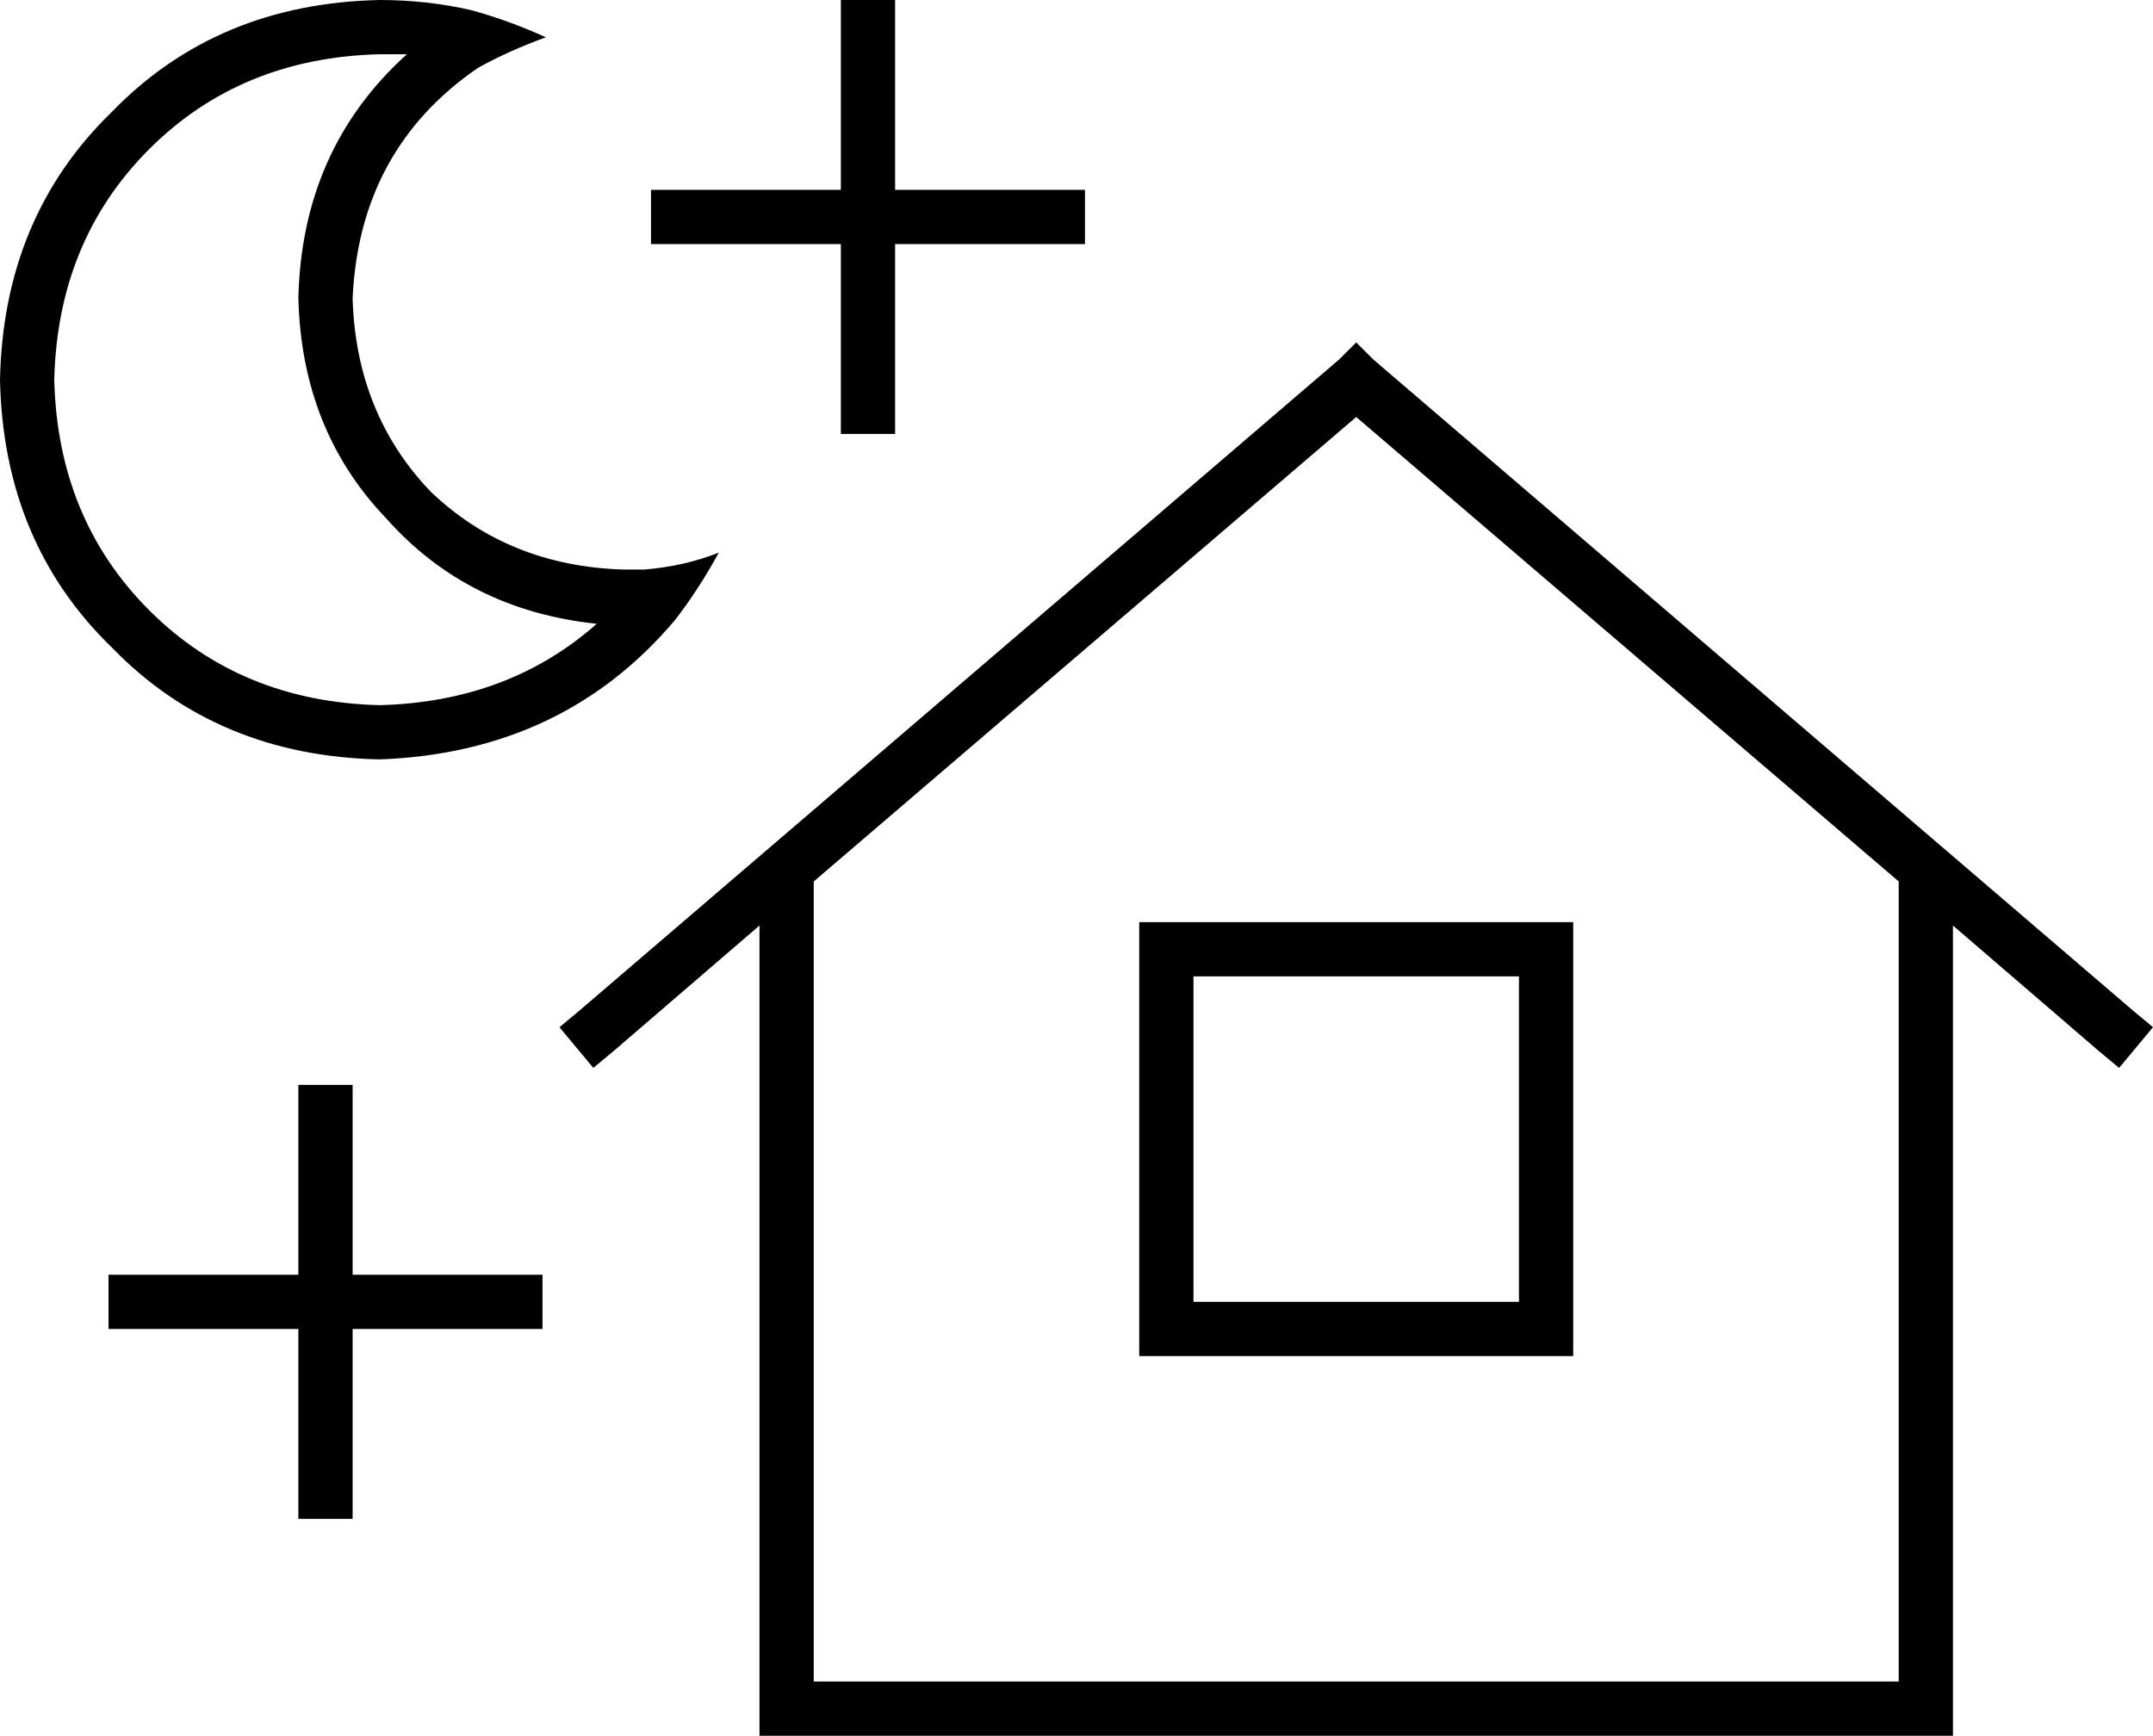 <svg xmlns="http://www.w3.org/2000/svg" viewBox="0 0 635 512">
  <path d="M 139 3 Q 126 0 112 0 Q 64 1 33 33 Q 1 64 0 112 Q 1 160 33 191 Q 64 223 112 224 Q 166 222 199 183 Q 206 174 212 163 Q 202 167 190 168 Q 187 168 184 168 Q 150 167 127 145 Q 105 122 104 88 Q 106 44 141 20 Q 150 15 161 11 Q 150 6 139 3 L 139 3 Z M 112 16 Q 116 16 120 16 Q 89 44 88 88 Q 89 127 114 153 Q 138 180 176 184 Q 150 207 112 208 Q 71 207 44 180 Q 17 153 16 112 Q 17 71 44 44 Q 71 17 112 16 L 112 16 Z M 405 106 L 400 101 L 405 106 L 400 101 L 395 106 L 395 106 L 171 298 L 171 298 L 165 303 L 165 303 L 175 315 L 175 315 L 181 310 L 181 310 L 224 273 L 224 273 L 224 504 L 224 504 L 224 512 L 224 512 L 232 512 L 576 512 L 576 504 L 576 504 L 576 273 L 576 273 L 619 310 L 619 310 L 625 315 L 625 315 L 635 303 L 635 303 L 629 298 L 629 298 L 405 106 L 405 106 Z M 560 260 L 560 496 L 560 260 L 560 496 L 240 496 L 240 496 L 240 260 L 240 260 L 400 123 L 400 123 L 560 260 L 560 260 Z M 336 272 L 336 280 L 336 272 L 336 280 L 336 392 L 336 392 L 336 400 L 336 400 L 344 400 L 464 400 L 464 392 L 464 392 L 464 280 L 464 280 L 464 272 L 464 272 L 456 272 L 336 272 Z M 352 288 L 448 288 L 352 288 L 448 288 L 448 384 L 448 384 L 352 384 L 352 384 L 352 288 L 352 288 Z M 264 0 L 248 0 L 264 0 L 248 0 L 248 8 L 248 8 L 248 56 L 248 56 L 200 56 L 192 56 L 192 72 L 192 72 L 200 72 L 248 72 L 248 120 L 248 120 L 248 128 L 248 128 L 264 128 L 264 128 L 264 120 L 264 120 L 264 72 L 264 72 L 312 72 L 320 72 L 320 56 L 320 56 L 312 56 L 264 56 L 264 8 L 264 8 L 264 0 L 264 0 Z M 104 320 L 88 320 L 104 320 L 88 320 L 88 328 L 88 328 L 88 376 L 88 376 L 40 376 L 32 376 L 32 392 L 32 392 L 40 392 L 88 392 L 88 440 L 88 440 L 88 448 L 88 448 L 104 448 L 104 448 L 104 440 L 104 440 L 104 392 L 104 392 L 152 392 L 160 392 L 160 376 L 160 376 L 152 376 L 104 376 L 104 328 L 104 328 L 104 320 L 104 320 Z" />
</svg>